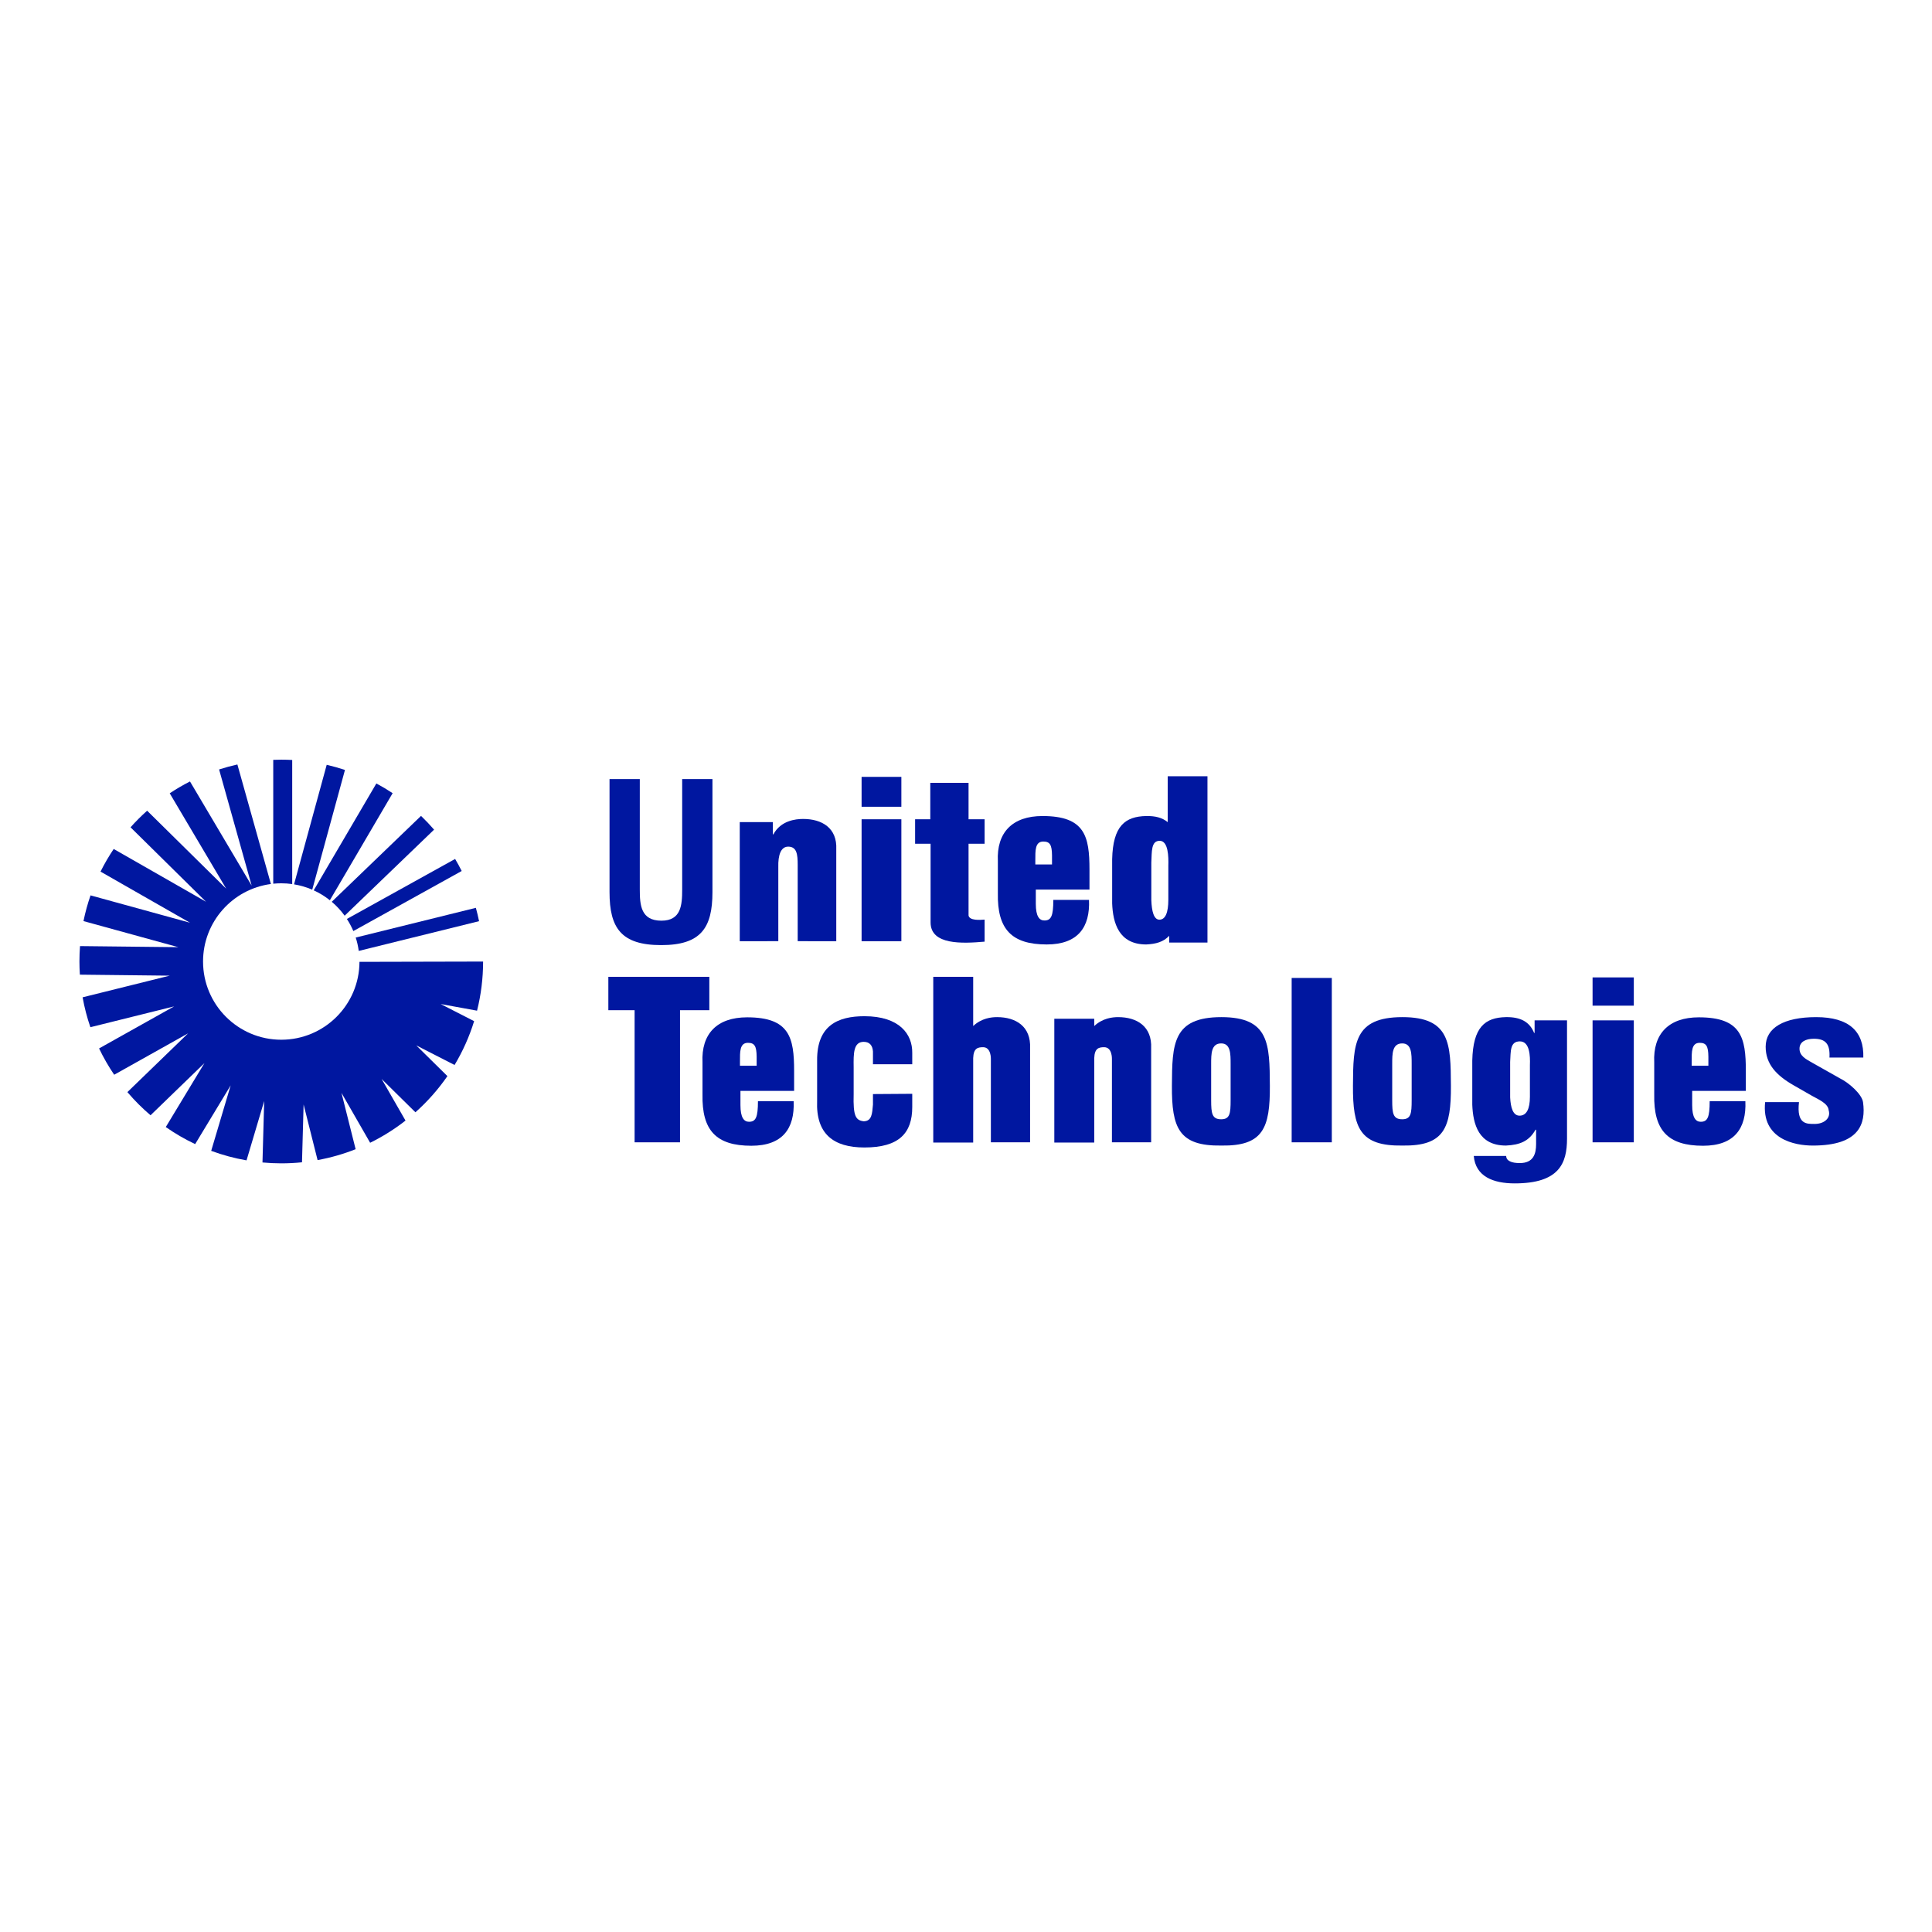 <?xml version="1.0" encoding="utf-8"?>
<!-- Generator: Adobe Illustrator 15.0.0, SVG Export Plug-In . SVG Version: 6.00 Build 0)  -->
<!DOCTYPE svg PUBLIC "-//W3C//DTD SVG 1.1//EN" "http://www.w3.org/Graphics/SVG/1.1/DTD/svg11.dtd">
<svg version="1.1" id="Calque_1" xmlns="http://www.w3.org/2000/svg" xmlns:xlink="http://www.w3.org/1999/xlink" x="0px" y="0px"
	 width="500px" height="500px" viewBox="0 0 500 500" enable-background="new 0 0 500 500" xml:space="preserve">
<g>
	<g>
		<path fill="#0017A0" d="M176.548,201.62h7.834v29.266c0,9.288-3.022,13.708-13.263,13.708c-10.351,0-13.373-4.42-13.373-13.708
			V201.62h7.833v28.594c0,4.029,0.279,8.058,5.595,8.058c5.093,0,5.373-4.029,5.373-8.058V201.62z"/>
		<path fill="#0017A0" d="M191.446,243.587v-30.824h8.568v3.17h0.133c1.91-3.553,5.733-3.99,7.711-3.99
			c4.876,0,8.832,2.35,8.567,7.87v23.774l-9.983-0.01v-19.734c0-2.798-0.253-4.629-2.319-4.731s-2.782,2.239-2.698,5.291v19.175
			L191.446,243.587z"/>
		<rect x="222.98" y="201.053" fill="#0017A0" width="10.294" height="7.735"/>
		<rect x="222.98" y="212.028" fill="#0017A0" width="10.294" height="31.559"/>
		<path fill="#0017A0" d="M254.817,243.699c-5.818,0.503-13.982,0.895-13.982-4.98v-20.362h-4.006v-6.329h3.93v-9.431h9.902v9.431
			h4.156v6.329h-4.156v18.571c0.227,1.343,2.947,1.175,4.156,1.063V243.699z"/>
		<path fill="#0017A0" d="M258.247,222.883c-0.364-7.442,3.769-11.695,11.549-11.695c11.005,0,12.159,5.26,12.159,13.877v5.158
			h-13.889v3.683c0,3.253,0.92,4.315,2.217,4.315c1.747,0,2.313-1.132,2.313-5.323h9.237c0.304,7.051-2.857,11.527-10.941,11.527
			c-9.12,0-12.828-3.973-12.646-13.262V222.883z M272.26,223.723v-2.344c-0.033-2.727-0.531-3.588-2.259-3.588
			c-2.159,0-2.06,2.392-2.06,4.832v1.1H272.26z"/>
		<path fill="#0017A0" d="M181.807,274.976c-0.364-7.442,3.769-11.694,11.549-11.694c11.004,0,12.159,5.26,12.159,13.877v5.158
			h-13.889v3.683c0,3.253,0.92,4.315,2.217,4.315c1.747,0,2.313-1.133,2.313-5.323h9.238c0.304,7.052-2.857,11.527-10.942,11.527
			c-9.119,0-12.828-3.973-12.646-13.261V274.976z M195.821,275.815v-2.344c-0.033-2.728-0.532-3.589-2.259-3.589
			c-2.16,0-2.06,2.392-2.06,4.832v1.101H195.821z"/>
		<path fill="#0017A0" d="M428.114,274.976c-0.364-7.442,3.769-11.694,11.549-11.694c11.005,0,12.159,5.26,12.159,13.877v5.158
			h-13.889v3.683c0,3.253,0.92,4.315,2.217,4.315c1.747,0,2.313-1.133,2.313-5.323h9.237c0.304,7.052-2.857,11.527-10.941,11.527
			c-9.119,0-12.828-3.973-12.646-13.261V274.976z M442.127,275.815v-2.344c-0.033-2.728-0.532-3.589-2.26-3.589
			c-2.159,0-2.06,2.392-2.06,4.832v1.101H442.127z"/>
		<path fill="#0017A0" d="M157.44,252.802h26.132v8.635h-7.586v34.193h-11.75v-34.193h-6.796V252.802z"/>
		<path fill="#0017A0" d="M236.089,275.421v-2.933c0.07-4.805-3.27-9.494-12.38-9.494c-6.883,0-12.308,2.401-12.238,11.438v10.467
			c-0.349,8.579,4.242,12.067,12.238,12.067c8.973,0,12.38-3.717,12.38-10.467v-3.424l-10.167,0.069v2.714
			c-0.211,2.349-0.265,4.279-2.393,4.331c-2.072-0.26-2.764-1.304-2.604-7.045v-6.941c-0.053-3.601-0.053-6.576,2.604-6.576
			c1.489,0,2.287,0.888,2.393,2.505v3.288H236.089z"/>
		<path fill="#0017A0" d="M303.289,280.969c0.064-10.799,0.193-17.737,12.804-17.737c12.417,0,12.483,6.938,12.547,17.737
			c0.064,10.968-1.737,15.668-12.547,15.501C305.091,296.637,303.226,291.937,303.289,280.969z M313.447,284.733
			c0,3.438,0.226,4.933,2.594,4.933c2.254,0,2.442-1.494,2.442-4.933v-9.368c0-2.641,0-5.331-2.442-5.331
			c-2.594,0-2.594,2.69-2.594,5.331V284.733z"/>
		<path fill="#0017A0" d="M350.145,280.969c0.063-10.799,0.192-17.737,12.804-17.737c12.417,0,12.482,6.938,12.546,17.737
			c0.064,10.968-1.737,15.668-12.546,15.501C351.946,296.637,350.08,291.937,350.145,280.969z M360.302,284.733
			c0,3.438,0.226,4.933,2.593,4.933c2.255,0,2.442-1.494,2.442-4.933v-9.368c0-2.641,0-5.331-2.442-5.331
			c-2.593,0-2.593,2.69-2.593,5.331V284.733z"/>
		<path fill="#0017A0" d="M334.281,295.63v-42.534h10.39v42.534H334.281z"/>
		<path fill="#0017A0" d="M389.8,299.155c0,0.671,0.387,1.119,0.968,1.398c0.645,0.336,1.548,0.448,2.58,0.448
			c3.55,0,4.195-2.462,4.195-4.925v-3.637l-0.13-0.112c-1.678,3.022-4.065,3.974-7.678,4.142c-7.099,0-8.518-5.54-8.712-10.576
			v-11.415c0.194-8.674,3.291-11.136,8.712-11.247c3.806-0.057,6.13,1.23,7.29,4.084h0.13v-3.245h8.389v30.608
			c0,6.435-2.065,11.583-13.55,11.583c-5.55,0-10.132-1.79-10.583-7.106H389.8z M393.341,269.506c-2.599,0-2.343,2.586-2.514,5.319
			v9.174c0.129,2.635,0.725,4.733,2.428,4.733c1.789,0,2.684-1.708,2.684-4.88v-8.247
			C396.025,273.41,395.939,269.506,393.341,269.506z"/>
		<rect x="412.156" y="252.954" fill="#0017A0" width="10.672" height="7.312"/>
		<rect x="412.156" y="264.07" fill="#0017A0" width="10.672" height="31.56"/>
		<path fill="#0017A0" d="M465.578,285.222c-0.675,5.82,2.021,5.652,4.044,5.652c2.493,0,4.245-1.512,3.639-3.525
			c-0.136-1.791-2.629-2.798-4.313-3.75l-4.785-2.741c-4.38-2.518-7.211-5.428-7.211-9.96c0-4.868,4.649-7.666,13.075-7.666
			c8.492,0,12.399,3.692,12.198,10.463h-8.762c0.202-3.524-1.011-4.868-4.043-4.868c-2.09,0-3.708,0.784-3.708,2.574
			c0,1.848,1.618,2.687,3.303,3.638l7.144,4.028c2.224,1.063,5.729,4.085,5.998,6.211c0.741,5.484-0.875,11.192-13.007,11.192
			c-4.65,0-13.345-1.623-12.334-11.248H465.578z"/>
		<path fill="#0017A0" d="M302.205,200.898v11.872c-1.427-1.167-3.209-1.619-5.554-1.582c-5.451,0.112-8.631,2.518-8.826,11.191
			v11.416c0.195,5.036,1.687,10.631,8.826,10.631c2.492-0.126,4.433-0.635,5.932-2.24v1.745h9.908v-0.377V207.41v-6.512H302.205z
			 M302.365,224.077v8.755c0,3.367-0.771,5.18-2.312,5.18c-1.468,0-1.981-2.228-2.092-5.025v-9.738
			c0.147-2.901-0.073-5.647,2.166-5.647C302.365,217.602,302.437,221.747,302.365,224.077z"/>
		<path fill="#0017A0" d="M258.049,263.231c-1.484,0-3.998,0.258-6.19,2.303v-12.732h-10.333v42.892h10.333v-0.063v-20.983v-0.821
			c0.093-2.575,1.219-2.81,2.578-2.81c2.094,0,1.999,3.016,1.999,3.016v21.599h10.149v-24.341
			C266.848,265.638,262.908,263.231,258.049,263.231z"/>
		<path fill="#0017A0" d="M289.38,263.231c-1.484,0-3.998,0.258-6.19,2.303v-1.88h-10.334v32.039h10.334v-0.063v-20.983v-0.821
			c0.092-2.575,1.219-2.81,2.578-2.81c2.093,0,1.998,3.016,1.998,3.016v21.599h10.15v-24.341
			C298.178,265.638,294.24,263.231,289.38,263.231z"/>
	</g>
	<g>
		<path fill="#0017A0" d="M75.623,228.797v-32.116c-0.938-0.05-1.882-0.077-2.832-0.077c-0.696,0-1.387,0.018-2.076,0.045v32.052
			c0.682-0.069,1.375-0.105,2.076-0.105C73.753,228.596,74.698,228.667,75.623,228.797z"/>
		<path fill="#0017A0" d="M125.026,248.85l-31.994,0.076c-0.047,11.139-9.09,20.156-20.24,20.156
			c-11.18,0-20.243-9.063-20.243-20.243c0-10.269,7.648-18.746,17.559-20.06l-8.673-30.932c-1.607,0.356-3.187,0.787-4.734,1.288
			l8.427,30.061l-15.96-26.954c-1.812,0.92-3.562,1.944-5.245,3.062l14.615,24.683L38.08,209.811
			c-1.514,1.347-2.948,2.78-4.295,4.292l19.54,19.272l-23.899-13.66c-1.258,1.87-2.396,3.826-3.408,5.855l23.144,13.229
			l-25.731-7.076c-0.749,2.158-1.361,4.378-1.824,6.655l24.55,6.752l-25.448-0.281c-0.1,1.316-0.15,2.646-0.15,3.988
			c0,1.145,0.041,2.279,0.113,3.405l23.248,0.258l-22.541,5.605c0.476,2.654,1.153,5.238,2.013,7.737l21.679-5.39l-19.43,10.883
			c1.135,2.374,2.443,4.649,3.91,6.809l19.125-10.711L32.97,282.637c1.832,2.156,3.835,4.162,5.989,5.995l13.948-13.5
			l-10.003,16.547c2.396,1.675,4.938,3.153,7.604,4.413l9.188-15.197l-5.039,16.942c2.934,1.086,5.992,1.915,9.147,2.463
			l4.567-15.352l-0.442,15.897c1.602,0.147,3.222,0.227,4.862,0.227c1.812,0,3.601-0.093,5.365-0.272l0.417-14.962l3.618,14.389
			c3.409-0.619,6.703-1.569,9.847-2.816l-3.665-14.581l7.418,12.916c3.257-1.6,6.323-3.527,9.154-5.742l-6.188-10.776l8.756,8.629
			c3.117-2.776,5.898-5.919,8.277-9.362l-8.067-7.954l9.921,5.074c2.113-3.532,3.822-7.334,5.06-11.343l-8.659-4.43l9.414,1.718
			C124.481,257.49,125.024,253.233,125.026,248.85z"/>
		<path fill="#0017A0" d="M89.276,199.262c-1.544-0.514-3.12-0.958-4.725-1.328l-8.454,30.936c1.645,0.27,3.224,0.738,4.71,1.379
			L89.276,199.262z"/>
		<path fill="#0017A0" d="M101.615,205.274c-1.361-0.902-2.766-1.743-4.212-2.517l-16.218,27.662
			c1.503,0.686,2.906,1.549,4.185,2.565L101.615,205.274z"/>
		<path fill="#0017A0" d="M89.195,236.983l23.142-22.27c-1.07-1.239-2.198-2.426-3.378-3.559l-23.101,22.229
			C87.11,234.443,88.231,235.652,89.195,236.983z"/>
		<path fill="#0017A0" d="M119.487,225.412c-0.533-1.06-1.101-2.099-1.703-3.116l-28.011,15.53c0.643,0.989,1.206,2.036,1.671,3.134
			L119.487,225.412z"/>
		<path fill="#0017A0" d="M123.981,238.399c-0.237-1.166-0.515-2.317-0.827-3.453l-31.093,7.688
			c0.359,1.116,0.622,2.273,0.783,3.464L123.981,238.399z"/>
	</g>
</g>
</svg>
